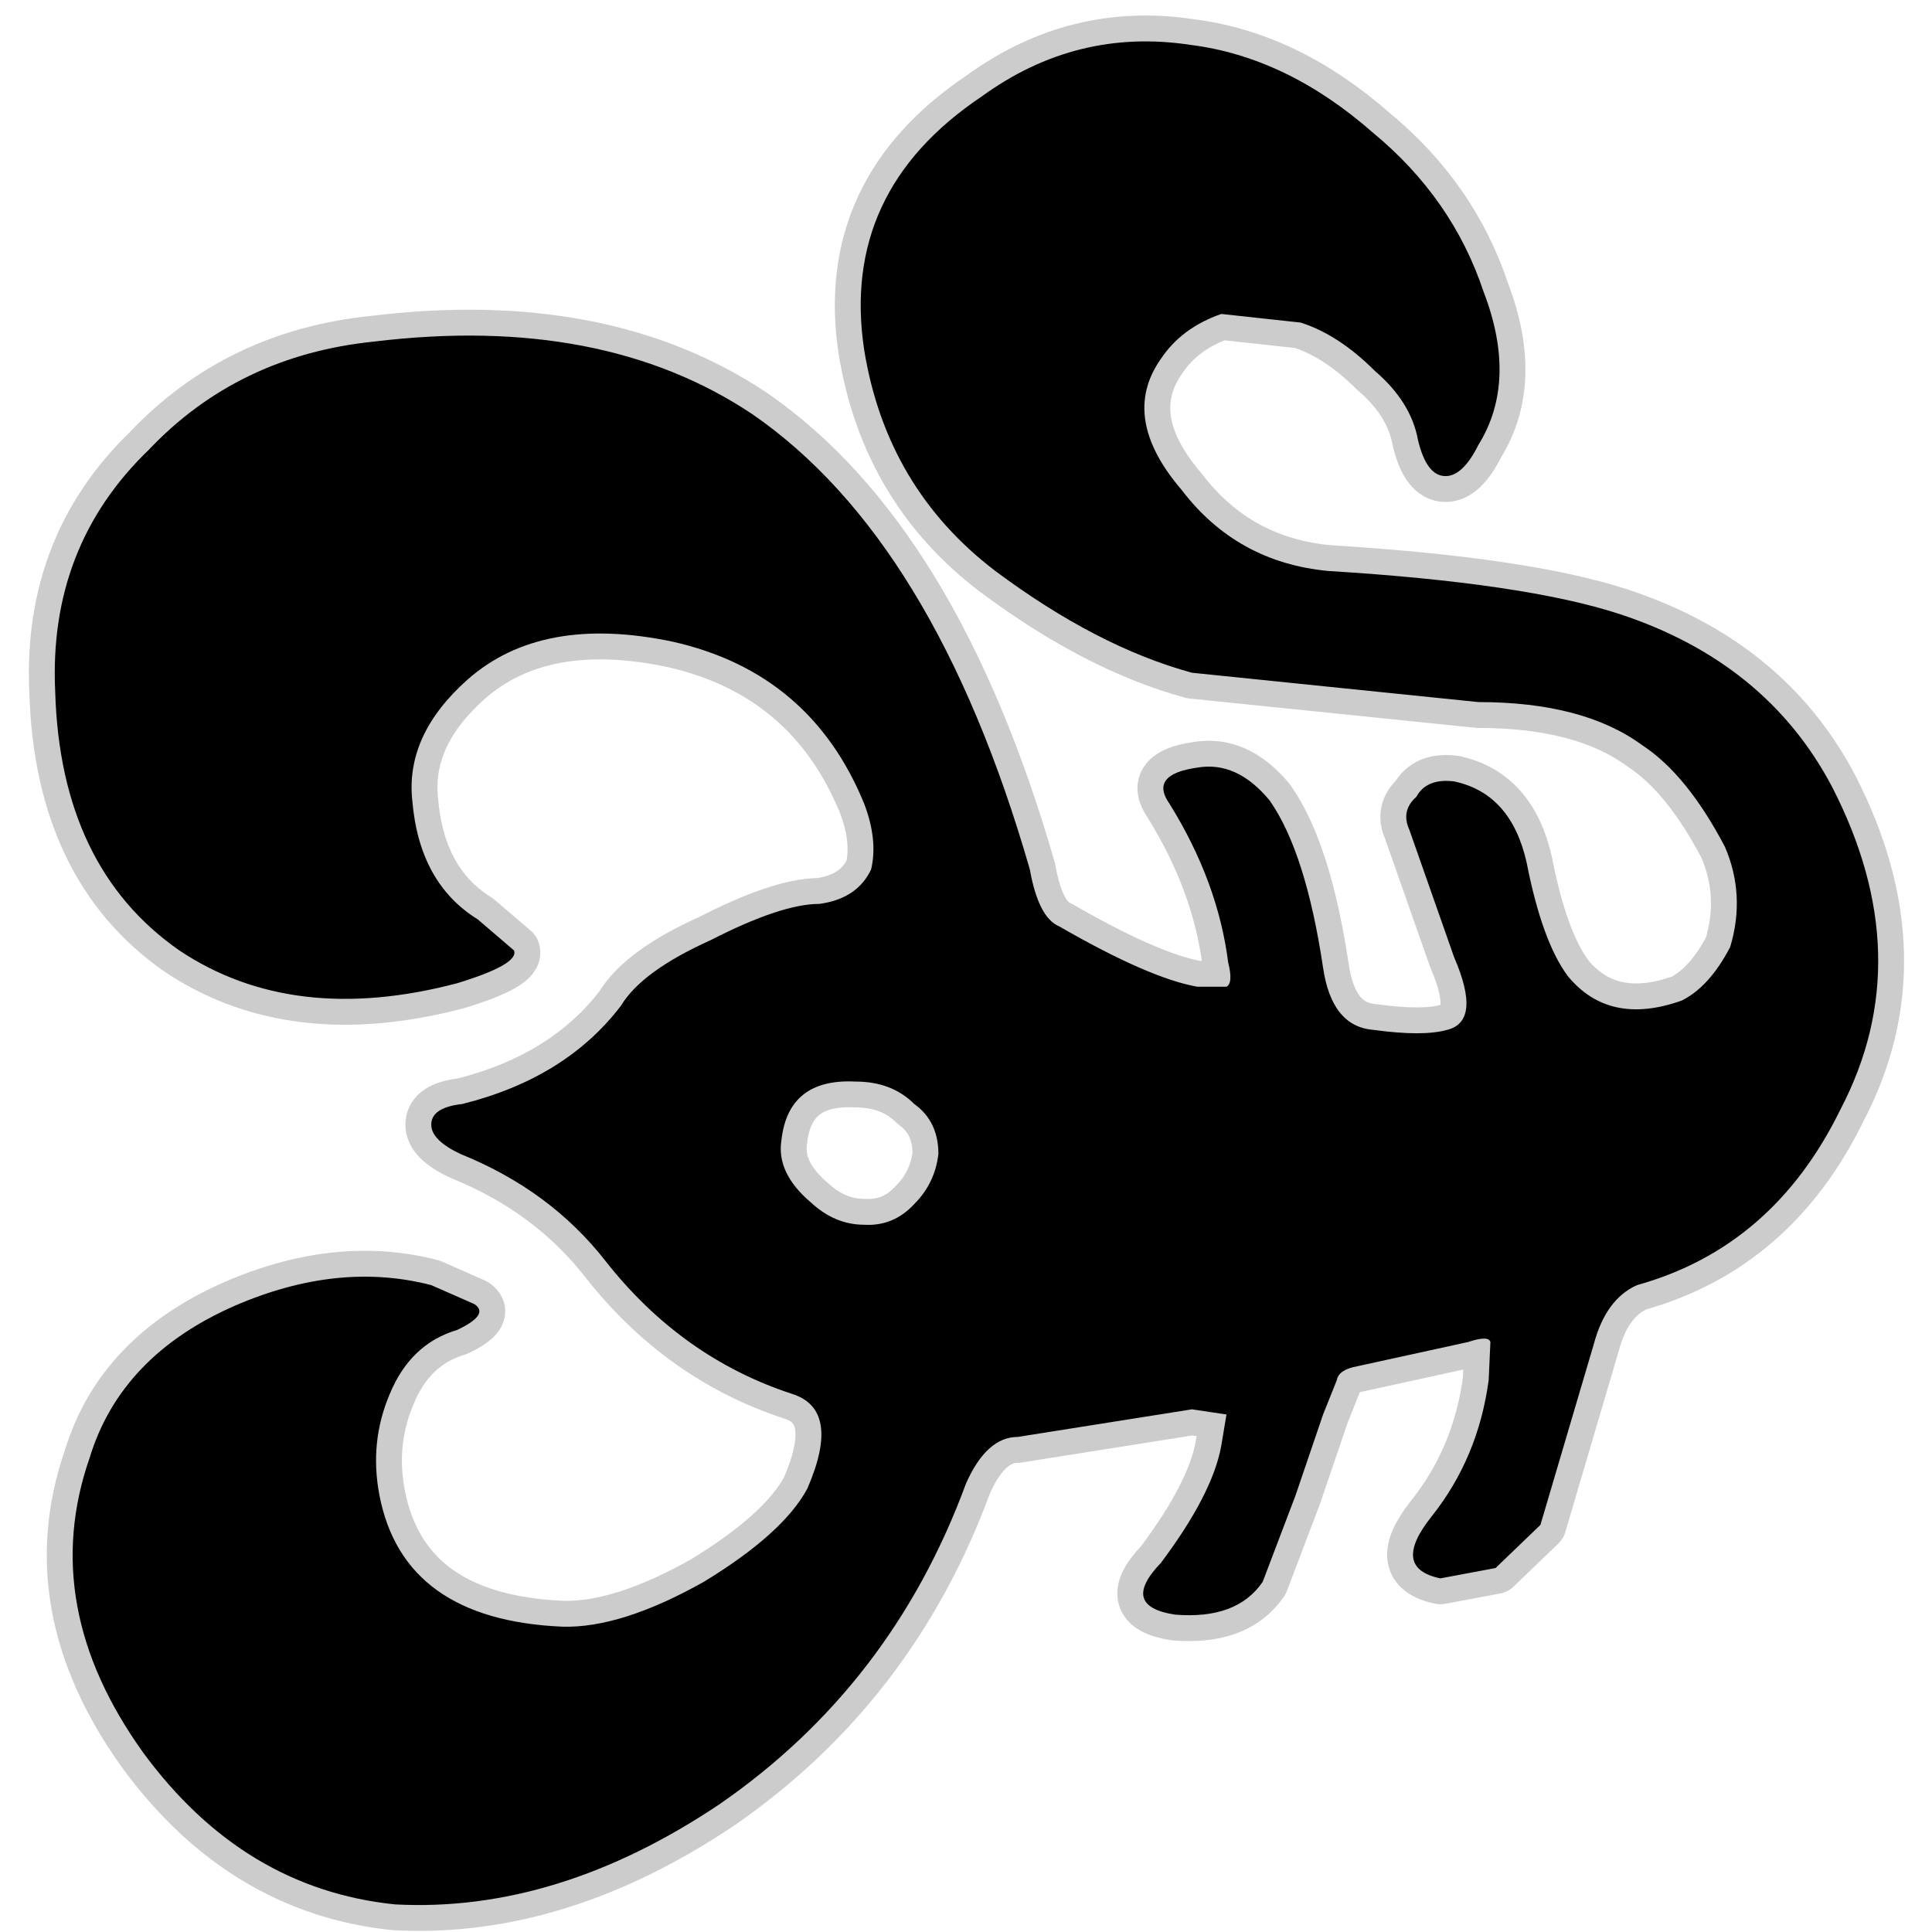 <?xml version="1.0" encoding="UTF-8" standalone="no"?>
<svg xmlns:ffdec="https://www.free-decompiler.com/flash" xmlns:xlink="http://www.w3.org/1999/xlink" ffdec:objectType="frame" height="56.0px" width="56.0px" xmlns="http://www.w3.org/2000/svg">
  <g transform="matrix(1.0, 0.0, 0.0, 1.0, 0.0, 0.0)">
    <use ffdec:characterId="21" ffdec:characterName="20_fla.Symbole60_1" height="56.0" id="back" transform="matrix(1.0, 0.0, 0.0, 1.0, 0.0, 0.0)" width="56.0" xlink:href="#sprite0"/>
    <use ffdec:characterId="23" height="55.5" id="back" transform="matrix(1.0, 0.0, 0.0, 1.0, 0.85, 0.45)" width="54.35" xlink:href="#sprite20"/>
    <use ffdec:characterId="25" height="54.0" id="up" transform="matrix(1.0, 0.0, 0.0, 1.0, 1.6, 1.2)" width="52.85" xlink:href="#sprite21"/>
  </g>
  <defs>
    <g id="sprite0" transform="matrix(1.0, 0.0, 0.0, 1.0, 0.0, 0.0)">
      <use ffdec:characterId="20" ffdec:characterName="20_fla.Symbole57_2" height="56.0" id="back" transform="matrix(1.0, 0.0, 0.0, 1.0, 0.0, 0.0)" width="56.0" xlink:href="#sprite1"/>
    </g>
    <g id="sprite1" transform="matrix(1.0, 0.0, 0.0, 1.0, 0.0, 0.0)">
      <use ffdec:characterId="19" ffdec:characterName="20_fla.Symbole54_3" height="56.0" id="back" transform="matrix(1.0, 0.0, 0.0, 1.0, 0.0, 0.0)" width="56.0" xlink:href="#sprite2"/>
    </g>
    <g id="sprite2" transform="matrix(1.0, 0.0, 0.0, 1.0, 0.0, 0.0)">
      <use ffdec:characterId="18" ffdec:characterName="20_fla.Symbole51_4" height="56.0" id="back" transform="matrix(1.0, 0.0, 0.0, 1.0, 0.0, 0.0)" width="56.0" xlink:href="#sprite3"/>
    </g>
    <g id="sprite3" transform="matrix(1.0, 0.0, 0.0, 1.0, 0.0, 0.0)">
      <use ffdec:characterId="17" ffdec:characterName="20_fla.Symbole48_5" height="56.0" id="back" transform="matrix(1.0, 0.0, 0.0, 1.0, 0.0, 0.0)" width="56.0" xlink:href="#sprite4"/>
    </g>
    <g id="sprite4" transform="matrix(1.0, 0.0, 0.0, 1.0, 0.0, 0.0)">
      <use ffdec:characterId="16" ffdec:characterName="20_fla.Symbole45_6" height="56.0" id="back" transform="matrix(1.0, 0.0, 0.0, 1.0, 0.0, 0.0)" width="56.0" xlink:href="#sprite5"/>
    </g>
    <g id="sprite5" transform="matrix(1.0, 0.0, 0.0, 1.0, 0.0, 0.0)">
      <use ffdec:characterId="15" ffdec:characterName="20_fla.Symbole42_7" height="56.0" id="back" transform="matrix(1.0, 0.0, 0.0, 1.0, 0.0, 0.0)" width="56.0" xlink:href="#sprite6"/>
    </g>
    <g id="sprite6" transform="matrix(1.0, 0.0, 0.0, 1.0, 0.0, 0.0)">
      <use ffdec:characterId="14" ffdec:characterName="20_fla.Symbole39_8" height="56.0" id="back" transform="matrix(1.0, 0.0, 0.0, 1.0, 0.0, 0.0)" width="56.0" xlink:href="#sprite7"/>
    </g>
    <g id="sprite7" transform="matrix(1.0, 0.0, 0.0, 1.0, 0.0, 0.0)">
      <use ffdec:characterId="13" ffdec:characterName="20_fla.Symbole36_9" height="56.0" id="back" transform="matrix(1.0, 0.0, 0.0, 1.0, 0.0, 0.0)" width="56.0" xlink:href="#sprite8"/>
    </g>
    <g id="sprite8" transform="matrix(1.0, 0.0, 0.0, 1.0, 0.0, 0.0)">
      <use ffdec:characterId="12" ffdec:characterName="20_fla.Symbole33_10" height="56.0" id="back" transform="matrix(1.0, 0.0, 0.0, 1.0, 0.0, 0.0)" width="56.0" xlink:href="#sprite9"/>
    </g>
    <g id="sprite9" transform="matrix(1.0, 0.0, 0.0, 1.0, 0.0, 0.0)">
      <use ffdec:characterId="11" ffdec:characterName="20_fla.Symbole30_11" height="56.0" id="back" transform="matrix(1.0, 0.0, 0.0, 1.0, 0.0, 0.0)" width="56.0" xlink:href="#sprite10"/>
    </g>
    <g id="sprite10" transform="matrix(1.0, 0.0, 0.0, 1.0, 0.0, 0.0)">
      <use ffdec:characterId="10" ffdec:characterName="20_fla.Symbole27_12" height="56.0" id="back" transform="matrix(1.0, 0.0, 0.0, 1.0, 0.0, 0.0)" width="56.0" xlink:href="#sprite11"/>
    </g>
    <g id="sprite11" transform="matrix(1.0, 0.0, 0.0, 1.0, 0.0, 0.0)">
      <use ffdec:characterId="9" ffdec:characterName="20_fla.Symbole24_13" height="56.0" id="back" transform="matrix(1.0, 0.0, 0.0, 1.0, 0.0, 0.0)" width="56.0" xlink:href="#sprite12"/>
    </g>
    <g id="sprite12" transform="matrix(1.0, 0.0, 0.0, 1.0, 0.0, 0.0)">
      <use ffdec:characterId="8" ffdec:characterName="20_fla.Symbole21_14" height="56.0" id="back" transform="matrix(1.0, 0.0, 0.0, 1.0, 0.0, 0.0)" width="56.0" xlink:href="#sprite13"/>
    </g>
    <g id="sprite13" transform="matrix(1.0, 0.0, 0.0, 1.0, 0.0, 0.0)">
      <use ffdec:characterId="7" ffdec:characterName="20_fla.Symbole18_15" height="56.0" id="back" transform="matrix(1.0, 0.0, 0.0, 1.0, 0.0, 0.0)" width="56.0" xlink:href="#sprite14"/>
    </g>
    <g id="sprite14" transform="matrix(1.0, 0.0, 0.0, 1.0, 0.0, 0.0)">
      <use ffdec:characterId="6" ffdec:characterName="20_fla.Symbole15_16" height="56.0" id="back" transform="matrix(1.0, 0.0, 0.0, 1.0, 0.0, 0.0)" width="56.0" xlink:href="#sprite15"/>
    </g>
    <g id="sprite15" transform="matrix(1.0, 0.0, 0.0, 1.0, 0.0, 0.0)">
      <use ffdec:characterId="5" ffdec:characterName="20_fla.Symbole12_17" height="56.0" id="back" transform="matrix(1.0, 0.0, 0.0, 1.0, 0.0, 0.0)" width="56.0" xlink:href="#sprite16"/>
    </g>
    <g id="sprite16" transform="matrix(1.0, 0.0, 0.0, 1.0, 0.0, 0.0)">
      <use ffdec:characterId="4" ffdec:characterName="20_fla.Symbole9_18" height="56.0" id="back" transform="matrix(1.0, 0.0, 0.0, 1.0, 0.0, 0.0)" width="56.0" xlink:href="#sprite17"/>
    </g>
    <g id="sprite17" transform="matrix(1.0, 0.0, 0.0, 1.0, 0.0, 0.0)">
      <use ffdec:characterId="3" ffdec:characterName="20_fla.Symbole6_19" height="56.0" id="back" transform="matrix(1.0, 0.0, 0.0, 1.0, 0.0, 0.0)" width="56.0" xlink:href="#sprite18"/>
    </g>
    <g id="sprite18" transform="matrix(1.0, 0.0, 0.0, 1.0, 0.0, 0.0)">
      <use ffdec:characterId="2" height="56.0" id="back" transform="matrix(1.0, 0.0, 0.0, 1.0, 0.0, 0.0)" width="56.0" xlink:href="#sprite19"/>
    </g>
    <g id="sprite19" transform="matrix(1.0, 0.0, 0.0, 1.0, 0.0, 0.0)">
      <use ffdec:characterId="1" height="56.0" transform="matrix(1.0, 0.0, 0.0, 1.0, 0.0, 0.0)" width="56.0" xlink:href="#shape0"/>
    </g>
    <g id="shape0" transform="matrix(1.0, 0.0, 0.0, 1.0, 0.0, 0.0)">
      <path d="M56.0 56.0 L0.0 56.0 0.0 0.0 56.0 0.0 56.0 56.0" fill="#010101" fill-opacity="0.0" fill-rule="evenodd" stroke="none"/>
    </g>
    <g id="sprite20" transform="matrix(1.0, 0.0, 0.0, 1.0, 0.75, 0.75)">
      <use ffdec:characterId="22" height="55.5" transform="matrix(1.0, 0.0, 0.0, 1.0, -0.75, -0.75)" width="54.35" xlink:href="#shape1"/>
    </g>
    <g id="shape1" transform="matrix(1.0, 0.0, 0.0, 1.0, 0.75, 0.75)">
      <path d="M41.25 19.15 L32.95 18.3 Q30.2 17.55 27.25 15.35 24.1 12.95 23.45 8.95 22.75 4.35 26.85 1.6 29.6 -0.4 32.9 0.1 35.7 0.45 38.2 2.65 40.5 4.55 41.4 7.25 42.4 9.85 41.25 11.7 40.8 12.6 40.3 12.6 39.75 12.6 39.5 11.55 39.3 10.45 38.25 9.55 37.2 8.5 36.1 8.15 L33.8 7.9 Q32.65 8.3 32.05 9.2 30.85 10.9 32.65 13.0 34.25 15.1 36.9 15.35 42.6 15.7 45.35 16.6 49.6 18.0 51.5 21.6 54.05 26.55 51.75 30.95 49.8 34.95 45.85 36.05 44.95 36.45 44.6 37.75 L43.05 43.0 41.75 44.25 40.15 44.55 Q38.7 44.25 39.9 42.75 41.25 41.05 41.55 38.8 L41.6 37.7 Q41.55 37.5 40.95 37.7 L37.75 38.4 Q37.2 38.5 37.15 38.8 L36.75 39.8 35.95 42.15 35.0 44.65 Q34.25 45.75 32.45 45.6 30.85 45.35 32.05 44.1 33.55 42.1 33.8 40.7 L33.95 39.8 32.95 39.65 27.9 40.45 Q27.0 40.45 26.4 41.8 24.25 47.65 19.25 51.1 14.55 54.25 9.85 54.0 5.45 53.55 2.55 49.6 -0.5 45.35 1.0 41.05 1.9 38.1 5.2 36.65 8.2 35.35 10.9 36.05 L12.15 36.6 Q12.6 36.9 11.65 37.35 10.3 37.75 9.7 39.2 9.1 40.6 9.4 42.15 10.1 45.75 14.7 45.95 16.4 46.0 18.8 44.65 21.1 43.25 21.8 41.95 22.8 39.65 21.35 39.2 18.15 38.15 15.95 35.35 14.35 33.3 11.75 32.25 10.9 31.85 10.9 31.4 10.9 30.9 11.8 30.8 14.8 30.05 16.4 27.95 17.0 26.95 19.0 26.05 21.05 25.0 22.15 25.0 23.25 24.85 23.65 24.0 23.85 23.15 23.45 22.1 21.9 18.3 17.9 17.4 14.1 16.6 11.95 18.5 10.15 20.1 10.35 22.0 10.55 24.4 12.25 25.45 L13.3 26.35 Q13.45 26.75 11.65 27.3 6.9 28.55 3.6 26.35 0.15 23.95 0.0 18.85 -0.2 14.65 2.7 11.85 5.3 9.1 9.25 8.7 15.85 7.9 20.2 10.8 25.5 14.45 28.25 24.0 28.5 25.4 29.1 25.65 31.7 27.15 33.1 27.4 L33.95 27.4 Q34.15 27.3 34.0 26.7 33.7 24.35 32.3 22.1 31.7 21.25 33.1 21.05 34.25 20.85 35.2 22.0 36.25 23.5 36.75 26.85 37.0 28.55 38.2 28.65 39.65 28.85 40.35 28.65 41.35 28.4 40.55 26.55 L39.25 22.85 Q39.0 22.3 39.45 21.9 39.75 21.35 40.55 21.45 42.2 21.8 42.65 23.8 43.1 26.1 43.85 27.1 45.05 28.55 47.15 27.8 47.95 27.4 48.55 26.25 49.0 24.75 48.4 23.35 47.3 21.25 46.0 20.4 44.3 19.15 41.25 19.15 M23.45 34.3 Q24.3 34.35 24.9 33.7 25.5 33.1 25.6 32.25 25.6 31.3 24.9 30.8 24.25 30.15 23.2 30.15 21.25 30.05 21.05 31.85 20.9 32.8 21.9 33.65 22.6 34.3 23.45 34.3 Z" fill="none" stroke="#000000" stroke-linecap="round" stroke-linejoin="round" stroke-opacity="0.2" stroke-width="1.5"/>
    </g>
    <g id="sprite21" transform="matrix(1.0, 0.0, 0.0, 1.0, 0.0, 0.0)">
      <use ffdec:characterId="24" height="54.0" transform="matrix(1.0, 0.0, 0.0, 1.0, 0.0, 0.0)" width="52.85" xlink:href="#shape2"/>
    </g>
    <g id="shape2" transform="matrix(1.0, 0.0, 0.0, 1.0, 0.0, 0.0)">
      <path d="M41.25 19.15 L32.95 18.3 Q30.2 17.55 27.25 15.35 24.1 12.95 23.45 8.95 22.75 4.35 26.85 1.6 29.6 -0.4 32.9 0.1 35.7 0.45 38.2 2.65 40.5 4.55 41.4 7.25 42.4 9.85 41.25 11.7 40.8 12.6 40.3 12.6 39.75 12.6 39.5 11.55 39.3 10.45 38.25 9.55 37.2 8.5 36.1 8.15 L33.8 7.9 Q32.65 8.3 32.05 9.2 30.85 10.9 32.65 13.0 34.25 15.1 36.9 15.35 42.6 15.7 45.35 16.6 49.6 18.0 51.5 21.6 54.05 26.55 51.75 30.95 49.8 34.95 45.85 36.05 44.95 36.45 44.6 37.75 L43.05 43.0 41.75 44.25 40.15 44.55 Q38.7 44.25 39.9 42.75 41.25 41.05 41.55 38.8 L41.6 37.7 Q41.55 37.5 40.95 37.7 L37.75 38.4 Q37.2 38.5 37.15 38.8 L36.75 39.8 35.95 42.15 35.0 44.65 Q34.25 45.75 32.45 45.6 30.85 45.35 32.05 44.1 33.55 42.1 33.8 40.7 L33.95 39.8 32.95 39.65 27.9 40.45 Q27.0 40.45 26.4 41.8 24.25 47.65 19.25 51.1 14.55 54.25 9.85 54.0 5.45 53.55 2.55 49.6 -0.5 45.35 1.0 41.05 1.9 38.1 5.2 36.65 8.2 35.35 10.9 36.05 L12.15 36.6 Q12.6 36.9 11.65 37.35 10.3 37.75 9.7 39.2 9.1 40.6 9.4 42.15 10.1 45.75 14.7 45.95 16.4 46.0 18.8 44.65 21.1 43.25 21.8 41.95 22.8 39.65 21.35 39.2 18.15 38.15 15.95 35.35 14.35 33.3 11.75 32.25 10.9 31.85 10.9 31.4 10.9 30.9 11.8 30.8 14.8 30.05 16.4 27.95 17.0 26.95 19.0 26.05 21.05 25.0 22.15 25.0 23.25 24.85 23.65 24.0 23.85 23.15 23.45 22.1 21.9 18.3 17.9 17.4 14.1 16.6 11.95 18.5 10.15 20.1 10.35 22.0 10.55 24.4 12.25 25.45 L13.3 26.35 Q13.45 26.75 11.65 27.3 6.9 28.55 3.6 26.35 0.15 23.95 0.0 18.85 -0.2 14.65 2.7 11.85 5.3 9.1 9.25 8.7 15.85 7.9 20.2 10.8 25.5 14.45 28.25 24.0 28.5 25.4 29.1 25.65 31.7 27.15 33.1 27.4 L33.95 27.4 Q34.15 27.3 34.0 26.7 33.7 24.35 32.3 22.1 31.7 21.25 33.1 21.05 34.25 20.85 35.2 22.0 36.25 23.5 36.75 26.85 37.0 28.55 38.2 28.65 39.65 28.85 40.35 28.65 41.35 28.4 40.55 26.55 L39.25 22.85 Q39.0 22.3 39.45 21.9 39.75 21.35 40.55 21.45 42.2 21.8 42.65 23.8 43.1 26.1 43.85 27.1 45.05 28.55 47.15 27.8 47.95 27.4 48.55 26.25 49.0 24.75 48.4 23.35 47.3 21.25 46.0 20.4 44.3 19.15 41.25 19.15 M23.45 34.3 Q24.3 34.35 24.9 33.7 25.5 33.1 25.6 32.25 25.6 31.3 24.9 30.8 24.25 30.15 23.2 30.15 21.25 30.05 21.05 31.85 20.9 32.8 21.9 33.65 22.6 34.3 23.45 34.3" fill="#000000" fill-rule="evenodd" stroke="none"/>
    </g>
  </defs>
</svg>
